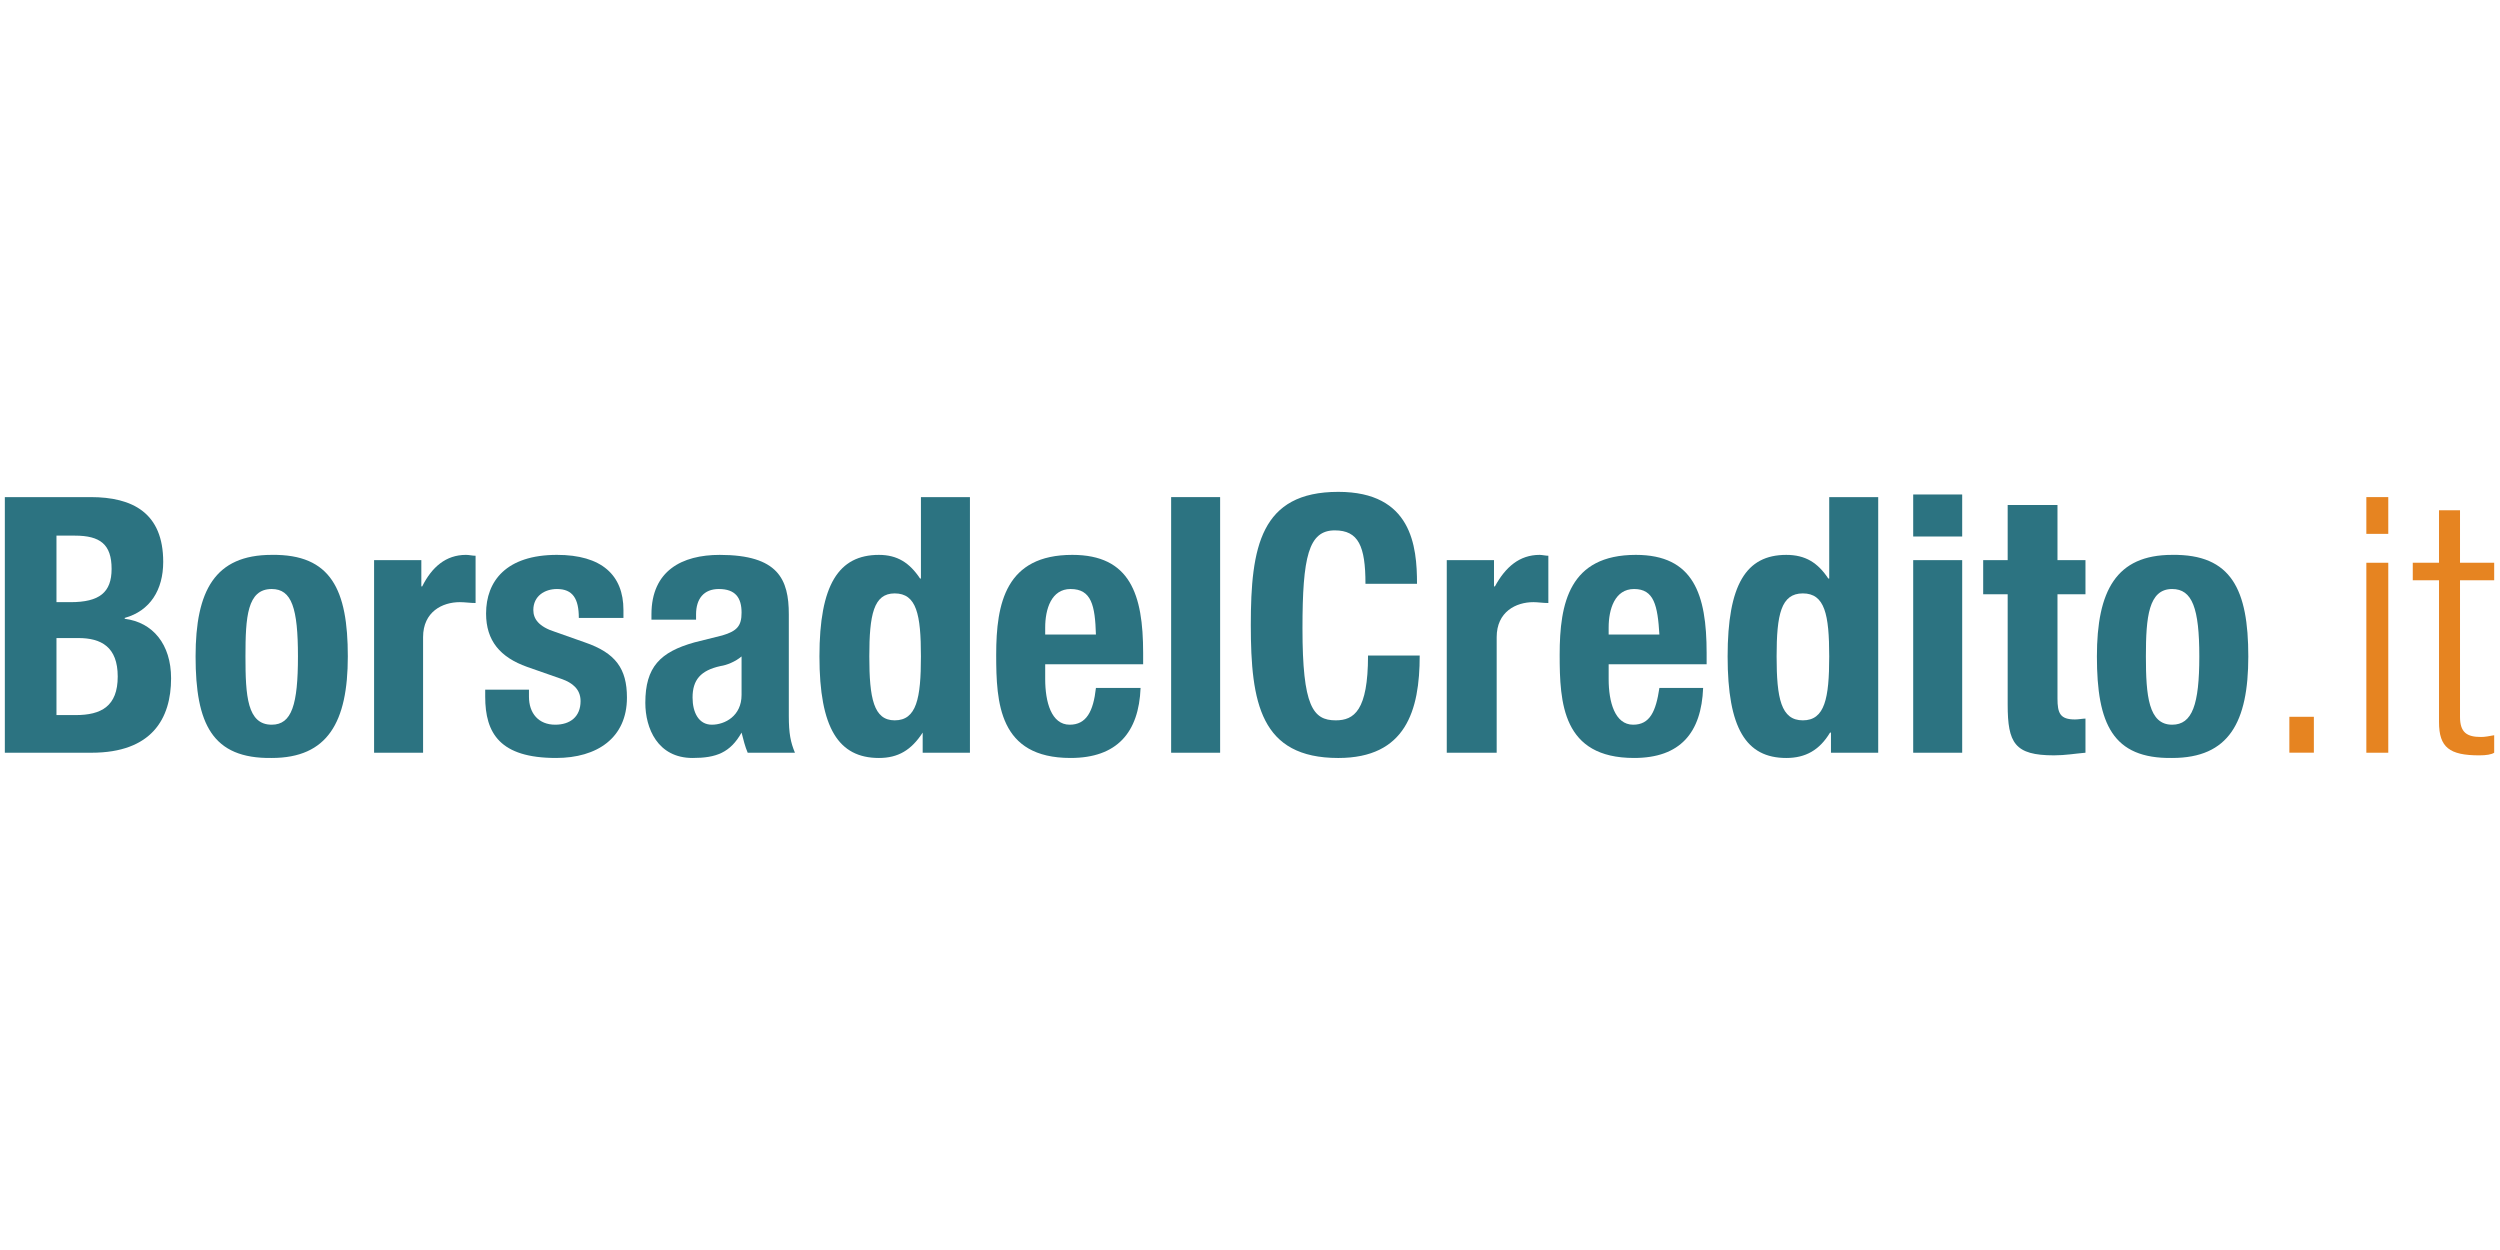 <?xml version="1.0" encoding="UTF-8" standalone="no"?><!DOCTYPE svg PUBLIC "-//W3C//DTD SVG 1.1//EN" "http://www.w3.org/Graphics/SVG/1.1/DTD/svg11.dtd"><svg width="100%" height="100%" viewBox="0 0 1024 512" version="1.1" xmlns="http://www.w3.org/2000/svg" xmlns:xlink="http://www.w3.org/1999/xlink" xml:space="preserve" style="fill-rule:evenodd;clip-rule:evenodd;stroke-linejoin:round;stroke-miterlimit:2;"><title>Borsa Del Credito</title><desc>BorsadelCredito.it is the 1st Peer to Peer Lending platform for companies. On the platform, which in the first two years of life has handled the credit requests of over 10,000 companies, companies can find hundreds of lenders who have decided to invest in the real economy. With a significant advantage: if the request is successful, the company gets the money in 3 days.</desc>    <g transform="matrix(2.885,0,0,2.885,-75.078,-160.155)">        <g transform="matrix(1.656,0,0,1.656,19.195,86.985)">            <path d="M4.539,45.53l7.426,0c5.176,0 6.826,-2.927 6.826,-6.38c0,-2.927 -1.575,-4.803 -3.975,-5.103l0,-0.075c2.175,-0.601 3.3,-2.402 3.3,-4.804c0,-4.203 -2.625,-5.554 -6.226,-5.554l-7.352,0l0,21.916Zm4.426,-18.613l1.576,0c2.175,0 3.15,0.75 3.15,2.852c0,2.026 -1.05,2.852 -3.525,2.852l-1.201,0l0,-5.704Zm0,8.781l1.876,0c1.95,0 3.375,0.75 3.375,3.302c0,2.552 -1.425,3.302 -3.6,3.302l-1.651,0l0,-6.604Z" style="fill:rgb(44,115,129);fill-rule:nonzero;"/>        </g>        <g transform="matrix(1.656,0,0,1.656,19.195,95.932)">            <path d="M20.892,31.87c0,5.779 1.425,8.781 6.526,8.706c4.801,0 6.526,-3.077 6.526,-8.706c0,-5.704 -1.425,-8.781 -6.526,-8.706c-4.876,0 -6.526,3.077 -6.526,8.706Zm4.276,0c0,-3.377 0.15,-5.779 2.25,-5.779c1.725,0 2.251,1.651 2.251,5.779c0,4.128 -0.526,5.854 -2.251,5.854c-2.1,0 -2.25,-2.477 -2.25,-5.854Z" style="fill:rgb(44,115,129);fill-rule:nonzero;"/>        </g>        <g transform="matrix(1.656,0,0,1.656,19.195,95.187)">            <path d="M36.195,40.576l4.201,0l0,-9.907c0,-2.177 1.65,-3.002 3.15,-3.002c0.45,0 0.901,0.075 1.351,0.075l0,-4.053c-0.3,0 -0.525,-0.075 -0.825,-0.075c-1.726,0 -2.926,1.051 -3.751,2.702l-0.075,0l0,-2.252l-4.051,0l0,16.512Z" style="fill:rgb(44,115,129);fill-rule:nonzero;"/>        </g>        <g transform="matrix(1.656,0,0,1.656,19.195,95.932)">            <path d="M45.722,34.722l0,0.6c0,3.153 1.275,5.254 6.076,5.254c3.526,0 6.076,-1.726 6.076,-5.179c0,-2.476 -0.975,-3.827 -3.6,-4.728l-2.551,-0.901c-1.425,-0.45 -1.875,-1.125 -1.875,-1.876c0,-1.201 0.975,-1.801 2.025,-1.801c1.35,0 1.875,0.825 1.875,2.477l3.826,0l0,-0.676c0,-3.002 -1.875,-4.728 -5.701,-4.728c-4.351,0 -6.076,2.251 -6.076,5.028c0,2.327 1.2,3.753 3.526,4.579l3,1.05c0.825,0.301 1.575,0.826 1.575,1.877c0,1.351 -0.9,2.026 -2.175,2.026c-1.425,0 -2.25,-0.976 -2.25,-2.402l0,-0.6l-3.751,0Z" style="fill:rgb(44,115,129);fill-rule:nonzero;"/>        </g>        <g transform="matrix(1.656,0,0,1.656,19.195,95.932)">            <path d="M63.8,28.718l0,-0.451c0,-1.351 0.676,-2.176 1.951,-2.176c1.425,0 1.95,0.75 1.95,2.026c0,1.126 -0.375,1.576 -1.65,1.952l-2.401,0.6c-2.925,0.826 -4.2,2.102 -4.2,5.179c0,2.176 1.05,4.728 4.05,4.728c2.026,0 3.226,-0.45 4.201,-2.176c0.15,0.6 0.3,1.2 0.525,1.726l4.051,0c-0.375,-0.901 -0.525,-1.651 -0.525,-3.152l0,-8.707c0,-3.002 -0.9,-5.103 -5.926,-5.103c-3.226,0 -5.851,1.351 -5.851,5.103l0,0.451l3.825,0Zm3.901,6.454c0,1.802 -1.425,2.552 -2.55,2.552c-1.125,0 -1.651,-1.051 -1.651,-2.327c0,-1.501 0.676,-2.326 2.401,-2.702c0.525,-0.075 1.275,-0.375 1.8,-0.825l0,3.302Z" style="fill:rgb(44,115,129);fill-rule:nonzero;"/>        </g>        <g transform="matrix(1.656,0,0,1.656,19.195,87.73)">            <path d="M78.653,36.824c0,-3.603 0.376,-5.404 2.176,-5.404c1.875,0 2.25,1.801 2.25,5.404c0,3.602 -0.375,5.479 -2.25,5.479c-1.8,0 -2.176,-1.877 -2.176,-5.479Zm4.576,8.256l4.051,0l0,-21.916l-4.201,0l0,6.98l-0.075,0c-0.9,-1.351 -1.95,-2.026 -3.525,-2.026c-3.451,0 -5.101,2.552 -5.101,8.706c0,6.154 1.65,8.706 5.101,8.706c1.65,0 2.775,-0.675 3.75,-2.176l0,1.726Z" style="fill:rgb(44,115,129);fill-rule:nonzero;"/>        </g>        <g transform="matrix(1.656,0,0,1.656,19.195,95.932)">            <path d="M102.13,32.545l0,-0.975c0,-5.029 -1.12,-8.406 -6.073,-8.406c-5.701,0 -6.526,4.128 -6.526,8.556c0,4.128 0.225,8.856 6.376,8.856c3.976,0 5.853,-2.176 6.003,-6.004l-3.828,0c-0.225,2.026 -0.825,3.152 -2.25,3.152c-1.575,0 -2.1,-1.951 -2.1,-3.903l0,-1.276l8.398,0Zm-8.398,-2.551l0,-0.601c0,-1.576 0.525,-3.302 2.175,-3.302c1.8,0 2.1,1.426 2.175,3.903l-4.35,0Z" style="fill:rgb(44,115,129);fill-rule:nonzero;"/>        </g>        <g transform="matrix(1.656,0,0,1.656,19.195,86.985)">            <rect x="104.53" y="23.614" width="4.2" height="21.916" style="fill:rgb(44,115,129);"/>        </g>        <g transform="matrix(1.656,0,0,1.656,19.195,86.985)">            <path d="M125.61,31.045c0,-3.228 -0.45,-7.881 -6.75,-7.881c-6.67,0 -7.5,4.728 -7.5,11.408c0,6.68 0.83,11.408 7.5,11.408c5.78,0 6.98,-4.053 6.98,-8.781l-4.43,0c0,4.728 -1.2,5.554 -2.77,5.554c-1.95,0 -2.85,-1.201 -2.85,-7.881c0,-6.154 0.52,-8.406 2.77,-8.406c2.03,0 2.63,1.351 2.63,4.579l4.42,0Z" style="fill:rgb(44,115,129);fill-rule:nonzero;"/>        </g>        <g transform="matrix(1.656,0,0,1.656,19.195,95.187)">            <path d="M128.16,40.576l4.28,0l0,-9.907c0,-2.177 1.65,-3.002 3.15,-3.002c0.38,0 0.83,0.075 1.28,0.075l0,-4.053c-0.23,0 -0.53,-0.075 -0.75,-0.075c-1.73,0 -2.93,1.051 -3.83,2.702l-0.08,0l0,-2.252l-4.05,0l0,16.512Z" style="fill:rgb(44,115,129);fill-rule:nonzero;"/>        </g>        <g transform="matrix(1.656,0,0,1.656,19.195,95.932)">            <path d="M150.44,32.545l0,-0.975c0,-5.029 -1.12,-8.406 -6.07,-8.406c-5.7,0 -6.53,4.128 -6.53,8.556c0,4.128 0.23,8.856 6.38,8.856c3.97,0 5.77,-2.176 5.92,-6.004l-3.75,0c-0.3,2.026 -0.82,3.152 -2.25,3.152c-1.57,0 -2.1,-1.951 -2.1,-3.903l0,-1.276l8.4,0Zm-8.4,-2.551l0,-0.601c0,-1.576 0.53,-3.302 2.18,-3.302c1.72,0 2.02,1.426 2.17,3.903l-4.35,0Z" style="fill:rgb(44,115,129);fill-rule:nonzero;"/>        </g>        <g transform="matrix(1.656,0,0,1.656,19.195,87.73)">            <path d="M156.44,36.824c0,-3.603 0.38,-5.404 2.25,-5.404c1.88,0 2.26,1.801 2.26,5.404c0,3.602 -0.38,5.479 -2.26,5.479c-1.87,0 -2.25,-1.877 -2.25,-5.479Zm4.66,8.256l4.05,0l0,-21.916l-4.2,0l0,6.98l-0.08,0c-0.9,-1.351 -1.95,-2.026 -3.6,-2.026c-3.45,0 -5.03,2.552 -5.03,8.706c0,6.154 1.58,8.706 5.03,8.706c1.65,0 2.85,-0.675 3.75,-2.176l0.08,0l0,1.726Z" style="fill:rgb(44,115,129);fill-rule:nonzero;"/>        </g>        <g transform="matrix(1.656,0,0,1.656,19.195,86.612)">            <path d="M168.15,45.755l4.2,0l0,-16.512l-4.2,0l0,16.512Zm0,-18.538l4.2,0l0,-3.603l-4.2,0l0,3.603Z" style="fill:rgb(44,115,129);fill-rule:nonzero;"/>        </g>        <g transform="matrix(1.656,0,0,1.656,19.195,88.476)">            <path d="M176.25,28.117l-2.1,0l0,2.927l2.1,0l0,9.457c0,3.302 0.6,4.353 3.97,4.353c0.98,0 1.8,-0.15 2.7,-0.225l0,-2.927c-0.22,0 -0.6,0.075 -0.9,0.075c-1.27,0 -1.5,-0.526 -1.5,-1.802l0,-8.931l2.4,0l0,-2.927l-2.4,0l0,-4.728l-4.27,0l0,4.728Z" style="fill:rgb(44,115,129);fill-rule:nonzero;"/>        </g>        <g transform="matrix(1.656,0,0,1.656,19.195,95.932)">            <path d="M183.9,31.87c0,5.779 1.35,8.781 6.45,8.706c4.88,0 6.53,-3.077 6.53,-8.706c0,-5.704 -1.43,-8.781 -6.53,-8.706c-4.8,0 -6.45,3.077 -6.45,8.706Zm4.2,0c0,-3.377 0.23,-5.779 2.25,-5.779c1.73,0 2.33,1.651 2.33,5.779c0,4.128 -0.6,5.854 -2.33,5.854c-2.02,0 -2.25,-2.477 -2.25,-5.854Z" style="fill:rgb(44,115,129);fill-rule:nonzero;"/>        </g>        <g transform="matrix(1.656,0,0,1.656,19.195,118.175)">            <rect x="200.4" y="23.614" width="2.1" height="3.077" style="fill:rgb(230,132,33);"/>        </g>        <g transform="matrix(1.656,0,0,1.656,19.195,86.985)">            <path d="M207,45.53l1.88,0l0,-16.287l-1.88,0l0,16.287Zm0,-18.764l1.88,0l0,-3.152l-1.88,0l0,3.152Z" style="fill:rgb(230,132,33);fill-rule:nonzero;"/>        </g>        <g transform="matrix(1.656,0,0,1.656,19.195,89.222)">            <path d="M213.23,41.552c0,2.176 0.9,2.852 3.45,2.852c0.6,0 1.05,-0.075 1.28,-0.225l0,-1.501c-0.45,0.075 -0.75,0.15 -1.13,0.15c-1.2,0 -1.8,-0.375 -1.8,-1.726l0,-11.709l2.93,0l0,-1.501l-2.93,0l0,-4.503l-1.8,0l0,4.503l-2.25,0l0,1.501l2.25,0l0,12.159Z" style="fill:rgb(230,132,33);fill-rule:nonzero;"/>        </g>    </g></svg>